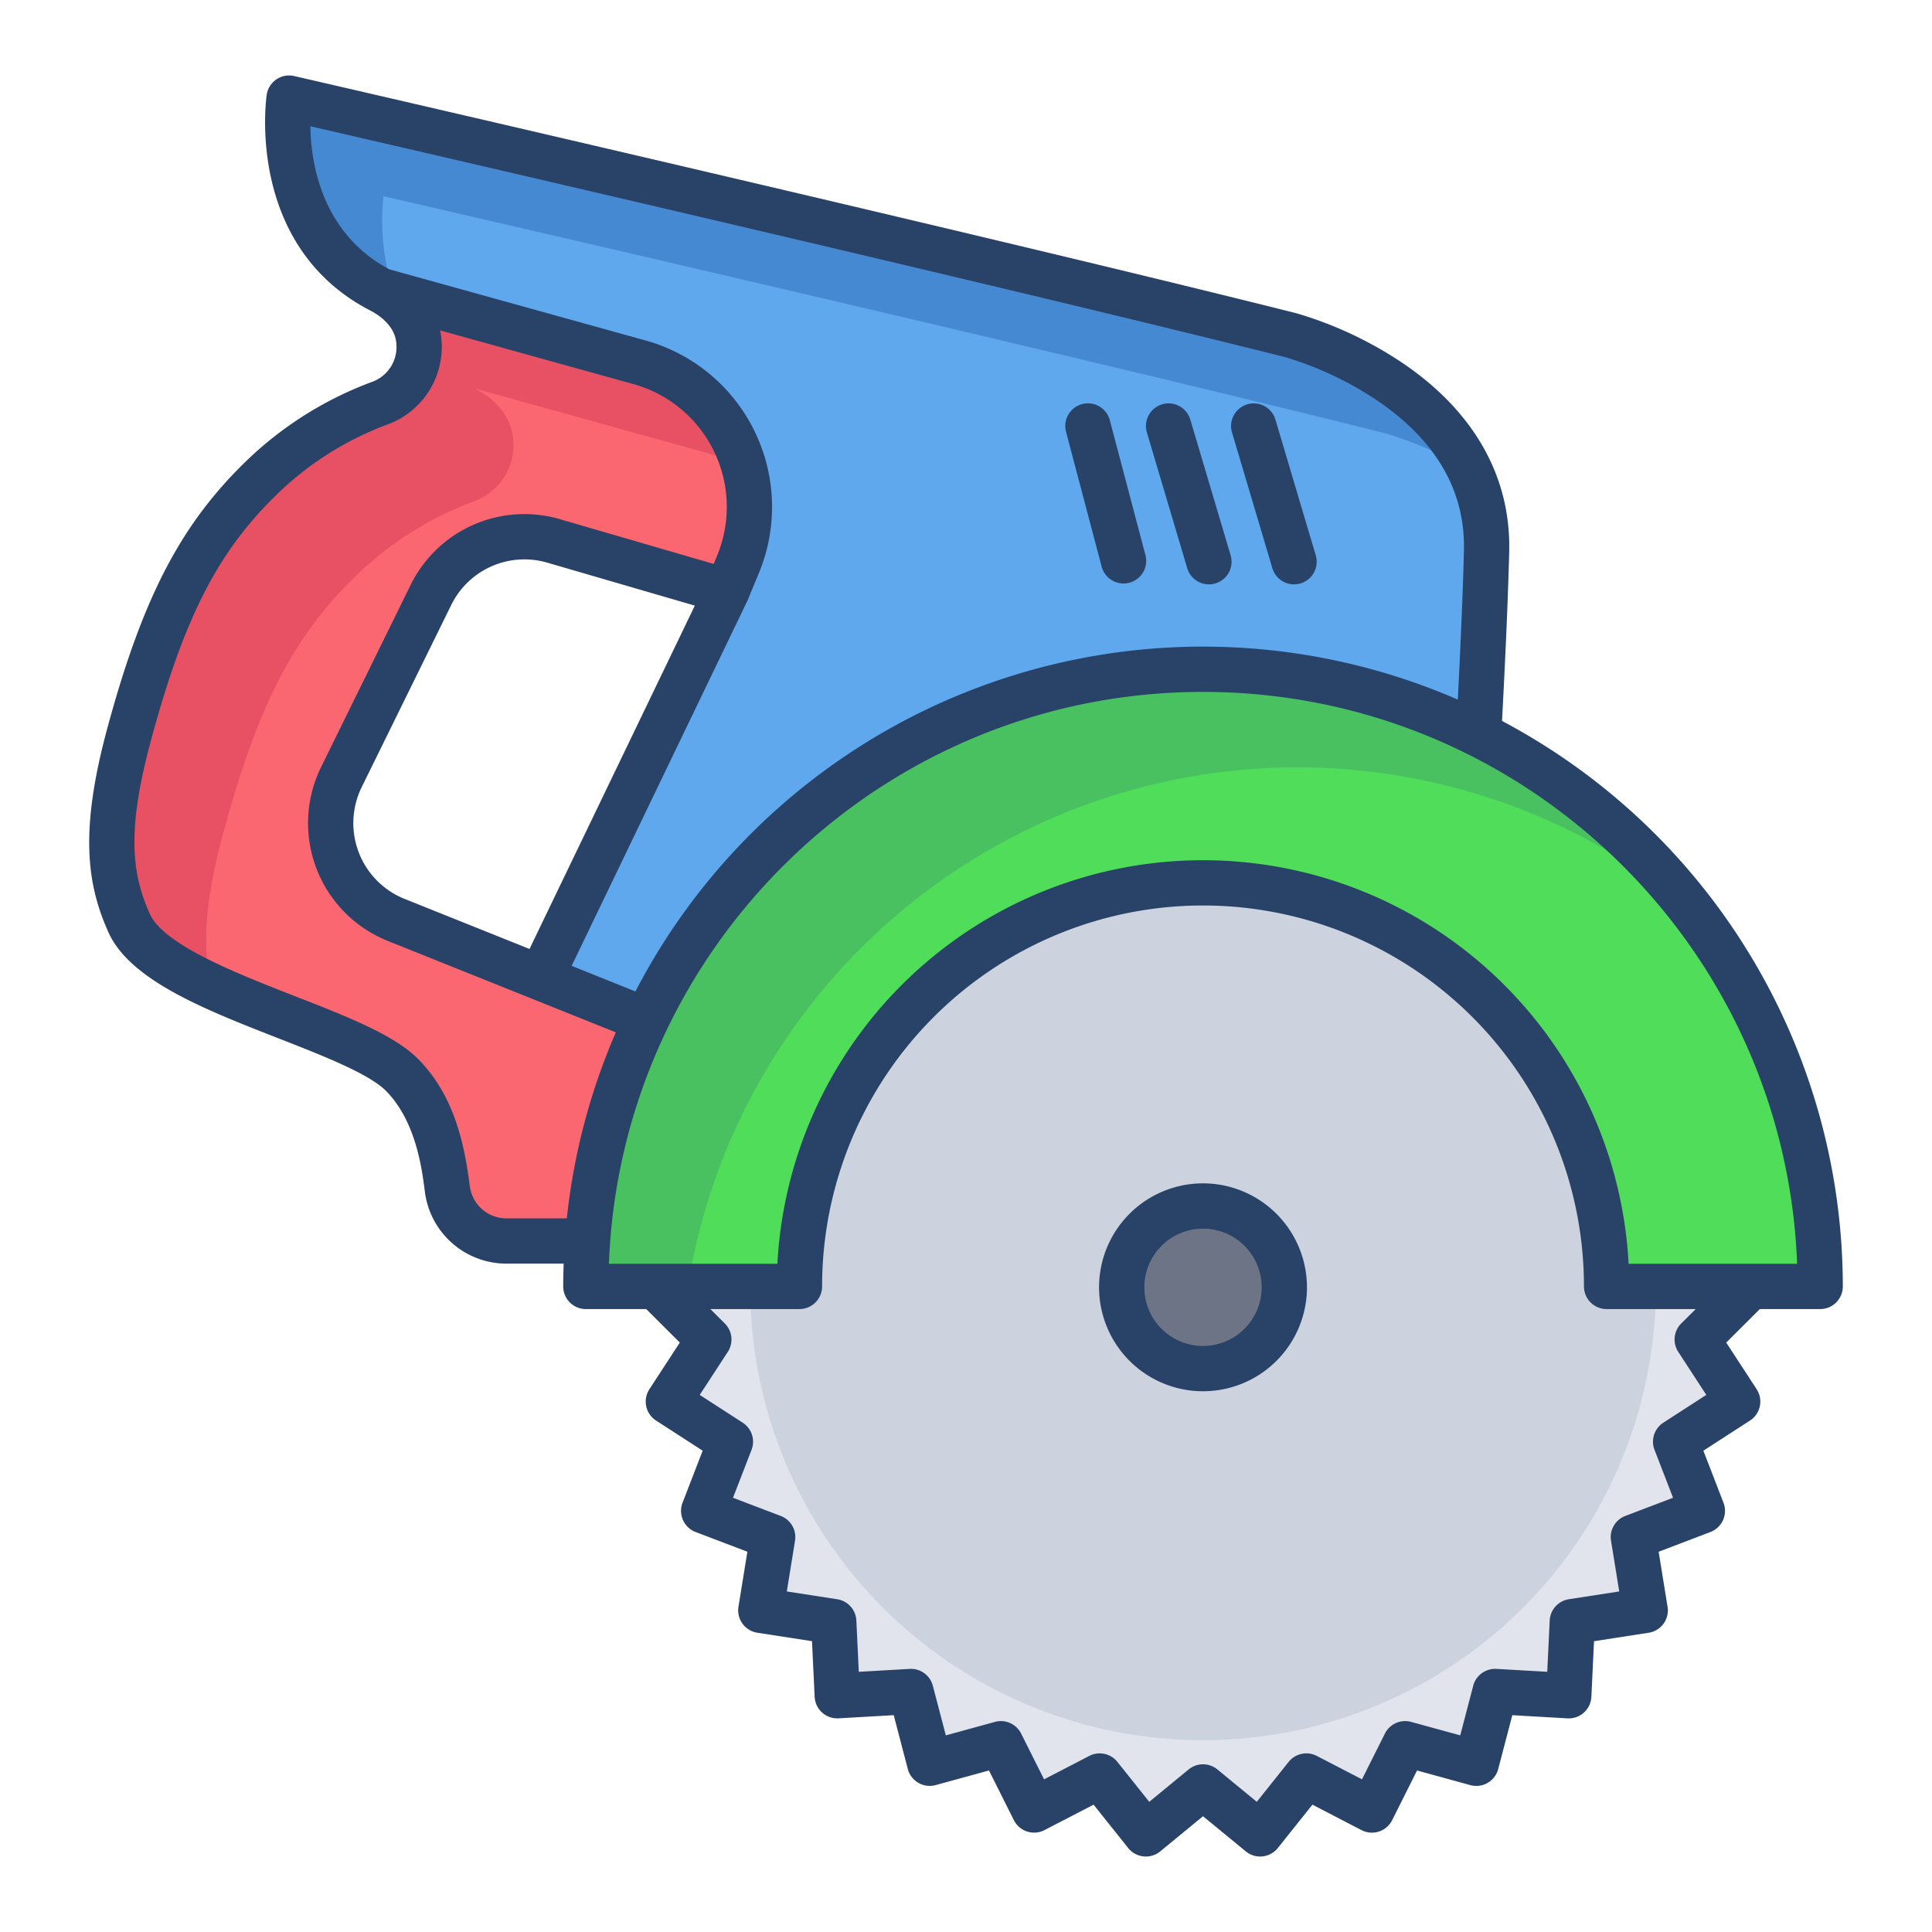 <svg id="Layer_1" height="512" viewBox="0 0 512 512" width="512" xmlns="http://www.w3.org/2000/svg" data-name="Layer 1"><path d="m463.67 340.92v.23l-13.89 13.84 10.72 16.44-16.45 10.63 7.09 18.33-18.28 6.96 3.14 19.41-19.33 2.99-.93 19.64-19.53-1.12-4.97 19.01-18.87-5.17-8.8 17.56-17.38-9.01-12.24 15.34-15.14-12.44-15.14 12.44-12.24-15.34-17.38 9.01-8.8-17.56-18.87 5.17-4.97-19.01-19.53 1.12-.93-19.64-19.33-2.99 3.15-19.41-18.29-6.96 7.09-18.33-16.45-10.63 10.73-16.44-13.89-13.84v-.23h37.9a106.95 106.95 0 1 1 213.9 0z" fill="#ccd3df"/><path d="m318.81 319.6a21.545 21.545 0 1 1 -21.55 21.55 21.546 21.546 0 0 1 21.55-21.55z" fill="#6d7486"/><path d="m463.67 340.92h-24.863v.253a120 120 0 0 1 -240 0c0-.085 0-.169 0-.253h-24.847v.23l13.89 13.84-10.73 16.44 16.45 10.63-7.09 18.33 18.29 6.96-3.15 19.41 19.33 2.99.93 19.64 19.53-1.12 4.97 19.01 18.87-5.17 8.8 17.56 17.38-9.01 12.24 15.34 15.14-12.44 15.14 12.44 12.24-15.34 17.38 9.01 8.8-17.56 18.87 5.17 4.97-19.01 19.53 1.12.93-19.64 19.33-2.99-3.14-19.41 18.28-6.96-7.09-18.33 16.45-10.63-10.72-16.44 13.89-13.84z" fill="#e2e4ed"/><path d="m169.46 96.01a39.794 39.794 0 0 1 26.12 53.55l-2.96 7.15-45.91-13.36a27.637 27.637 0 0 0 -32.52 14.34l-23.72 48.26a27.628 27.628 0 0 0 14.52 37.84l38.31 15.35 27.92 11.2a162.548 162.548 0 0 0 -15.52 58.54h-21.63a15.716 15.716 0 0 1 -15.53-13.87c-1.04-8.22-3.1-21.09-11.92-30.07-12.79-13.02-64.31-22.17-72.43-40.37-5.32-11.94-6.79-24.74 0-49.86 9.35-34.59 19.09-53.04 36.45-69.37a89.434 89.434 0 0 1 30.25-18.59 15.763 15.763 0 0 0 10.14-15.96c-.01-.08-.01-.16-.02-.24-.46-6.11-4.7-10.77-10.14-13.59z" fill="#fb6771"/><path d="m482.37 340.92h-56.61a106.95 106.95 0 1 0 -213.9 0h-56.6q0-6.075.44-12.04a162.548 162.548 0 0 1 15.52-58.54h.01a163.689 163.689 0 0 1 220.63-75.8v.01a163.532 163.532 0 0 1 90.51 146.37z" fill="#50dd5a"/><path d="m342.07 88.82c.55.14 52.89 14.19 51.89 57.21-.44 18.85-2.06 47.86-2.1 48.51a163.689 163.689 0 0 0 -220.63 75.8h-.01l-27.92-11.2 49.32-102.43 2.96-7.15a39.794 39.794 0 0 0 -26.12-53.55l-68.59-19.05c-29.39-15.23-24.25-50.96-24.25-50.96s182.12 41.88 265.45 62.82z" fill="#5fa8ed"/><path d="m59.19 220.71c9.35-34.59 19.09-53.04 36.45-69.37a89.434 89.434 0 0 1 30.25-18.59 15.763 15.763 0 0 0 10.14-15.96c-.01-.08-.01-.16-.02-.24-.46-6.11-4.7-10.77-10.14-13.59l68.59 19.05c.822.228 1.625.487 2.419.761a39.712 39.712 0 0 0 -27.419-26.761l-68.59-19.05c5.44 2.82 9.68 7.48 10.14 13.59.01.08.01.16.02.24a15.763 15.763 0 0 1 -10.14 15.96 89.434 89.434 0 0 0 -30.25 18.59c-17.36 16.33-27.1 34.78-36.45 69.37-6.79 25.12-5.32 37.92 0 49.86 2.923 6.552 11.47 11.93 21.81 16.739-2.35-9.821-1.908-21.737 3.19-40.599z" fill="#e75163"/><path d="m196.22 296.34h.01a163.689 163.689 0 0 1 220.63-75.8v.01a163.731 163.731 0 0 1 31.64 20.721 164.18 164.18 0 0 0 -56.64-46.721v-.01a163.689 163.689 0 0 0 -220.63 75.8h-.01a162.548 162.548 0 0 0 -15.52 58.54q-.435 5.955-.44 12.04h27.066a162.378 162.378 0 0 1 13.894-44.58z" fill="#49c160"/><path d="m101.62 52s182.12 41.88 265.45 62.82a95.849 95.849 0 0 1 22.508 9.944c-12.446-26.539-47.061-35.83-47.508-35.944-83.33-20.94-265.45-62.82-265.45-62.82s-5.14 35.73 24.25 50.96l3.6 1a61.313 61.313 0 0 1 -2.85-25.96z" fill="#4689d3"/><g fill="#284268"><path d="m398.054 191.058c.46-8.626 1.551-30.006 1.9-44.891.462-19.738-9.21-36.949-27.97-49.773a102 102 0 0 0 -28.453-13.388c-82.431-20.716-263.748-62.435-265.57-62.854a6 6 0 0 0 -7.283 4.994c-.236 1.63-5.37 40.14 27.431 57.141 2.435 1.262 6.571 4.071 6.919 8.708l.019.244a9.812 9.812 0 0 1 -6.265 9.895 95.929 95.929 0 0 0 -32.258 19.836c-18.2 17.123-28.531 36.683-38.123 72.172-7.427 27.477-5.247 41.41.313 53.876 5.686 12.76 25.666 20.565 44.986 28.114 11.868 4.638 24.141 9.432 28.642 14.016 7.888 8.032 9.481 20.586 10.248 26.622a21.791 21.791 0 0 0 21.481 19.105h15.306c-.07 2.007-.119 4.019-.119 6.042a6 6 0 0 0 6 6h15.993l8.907 8.877-8.058 12.355a6 6 0 0 0 1.767 8.318l12.349 7.983-5.328 13.773a6 6 0 0 0 3.458 7.777l13.716 5.223-2.362 14.577a6 6 0 0 0 5.006 6.89l14.485 2.239.7 14.745a6 6 0 0 0 6.336 5.7l14.619-.837 3.732 14.263a6 6 0 0 0 7.392 4.267l14.12-3.873 6.594 13.159a6 6 0 0 0 8.124 2.64l13.007-6.738 9.163 11.484a6 6 0 0 0 8.5.894l11.333-9.313 11.332 9.313a6 6 0 0 0 8.5-.894l9.163-11.484 13.008 6.745a6 6 0 0 0 8.124-2.64l6.594-13.159 14.12 3.873a6 6 0 0 0 7.392-4.267l3.732-14.263 14.62.837a6 6 0 0 0 6.335-5.7l.7-14.745 14.484-2.239a6 6 0 0 0 5.006-6.89l-2.363-14.58 13.719-5.227a6 6 0 0 0 3.461-7.772l-5.328-13.778 12.349-7.983a6 6 0 0 0 1.767-8.318l-8.059-12.355 8.908-8.877h15.992a6 6 0 0 0 6-6 169.708 169.708 0 0 0 -90.313-149.859zm-294.915-119.695c-17.854-9.563-20.732-28.019-20.895-37.909 34.2 7.888 185.259 42.818 258.32 61.18a90.143 90.143 0 0 1 24.978 11.893c15.239 10.535 22.78 23.778 22.416 39.359-.291 12.371-1.1 29.327-1.624 39.517a169.467 169.467 0 0 0 -217.945 77.338l-16.9-6.78 46.531-96.647c.05-.1.087-.208.13-.312h.008l2.96-7.153a45.787 45.787 0 0 0 -30.057-61.628zm37.188 180.121-33.105-13.265a21.632 21.632 0 0 1 -11.368-29.619l23.724-48.26a21.595 21.595 0 0 1 25.458-11.227l39.1 11.382zm9.89 71.391h-16.148a9.766 9.766 0 0 1 -9.577-8.618c-1.419-11.176-4.143-23.9-13.59-33.517-6.3-6.417-18.6-11.221-32.837-16.785-15.462-6.042-34.708-13.561-38.392-21.824-4.645-10.416-6.213-21.72.312-45.859 9.061-33.521 18.158-50.939 34.762-66.562a83.986 83.986 0 0 1 28.253-17.342 21.875 21.875 0 0 0 14.012-22.022l-.012-.246a19.833 19.833 0 0 0 -.363-2.538l51.22 14.223a33.786 33.786 0 0 1 22.179 45.477l-.9 2.184-40.746-11.857a33.579 33.579 0 0 0 -39.581 17.455l-23.724 48.256a33.63 33.63 0 0 0 17.674 46.053l38.3 15.35 22.144 8.885a168.175 168.175 0 0 0 -12.986 49.287zm290.583 54.148a6 6 0 0 0 -2.338 7.2l4.913 12.7-12.649 4.816a6 6 0 0 0 -3.788 6.568l2.178 13.441-13.354 2.064a6 6 0 0 0 -5.076 5.645l-.648 13.589-13.475-.772a6 6 0 0 0 -6.148 4.472l-3.438 13.142-13.012-3.569a6 6 0 0 0 -6.951 3.1l-6.074 12.122-11.985-6.208a6 6 0 0 0 -7.45 1.585l-8.445 10.582-10.439-8.579a6 6 0 0 0 -7.619 0l-10.439 8.579-8.44-10.579a6 6 0 0 0 -7.45-1.585l-11.985 6.208-6.074-12.122a6 6 0 0 0 -6.951-3.1l-13.012 3.569-3.438-13.142a5.982 5.982 0 0 0 -6.148-4.472l-13.475.772-.648-13.589a6 6 0 0 0 -5.076-5.645l-13.355-2.064 2.179-13.441a6 6 0 0 0 -3.788-6.568l-12.649-4.816 4.913-12.7a6 6 0 0 0 -2.338-7.2l-11.39-7.363 7.434-11.4a6 6 0 0 0 -.79-7.529l-3.833-3.819h23.615a6 6 0 0 0 6-6 100.948 100.948 0 0 1 201.9 0 6 6 0 0 0 6 6h23.615l-3.833 3.819a6 6 0 0 0 -.79 7.529l7.434 11.4zm-9.2-42.106a112.95 112.95 0 0 0 -225.581 0h-44.651c3.166-84.1 72.576-151.555 157.444-151.555s154.277 67.45 157.443 151.555z"/><path d="m318.812 313.6a27.548 27.548 0 1 0 27.548 27.549 27.58 27.58 0 0 0 -27.548-27.549zm0 43.1a15.548 15.548 0 1 1 15.548-15.547 15.565 15.565 0 0 1 -15.548 15.54z"/><path d="m291.98 150.269a6 6 0 0 0 11.6-3.065l-9.5-35.956a6 6 0 0 0 -11.6 3.064z"/><path d="m314.59 150.445a6 6 0 1 0 11.5-3.418l-10.686-35.956a6 6 0 0 0 -11.5 3.418z"/><path d="m337.149 150.445a6 6 0 1 0 11.5-3.418l-10.686-35.956a6 6 0 0 0 -11.5 3.418z"/></g></svg>